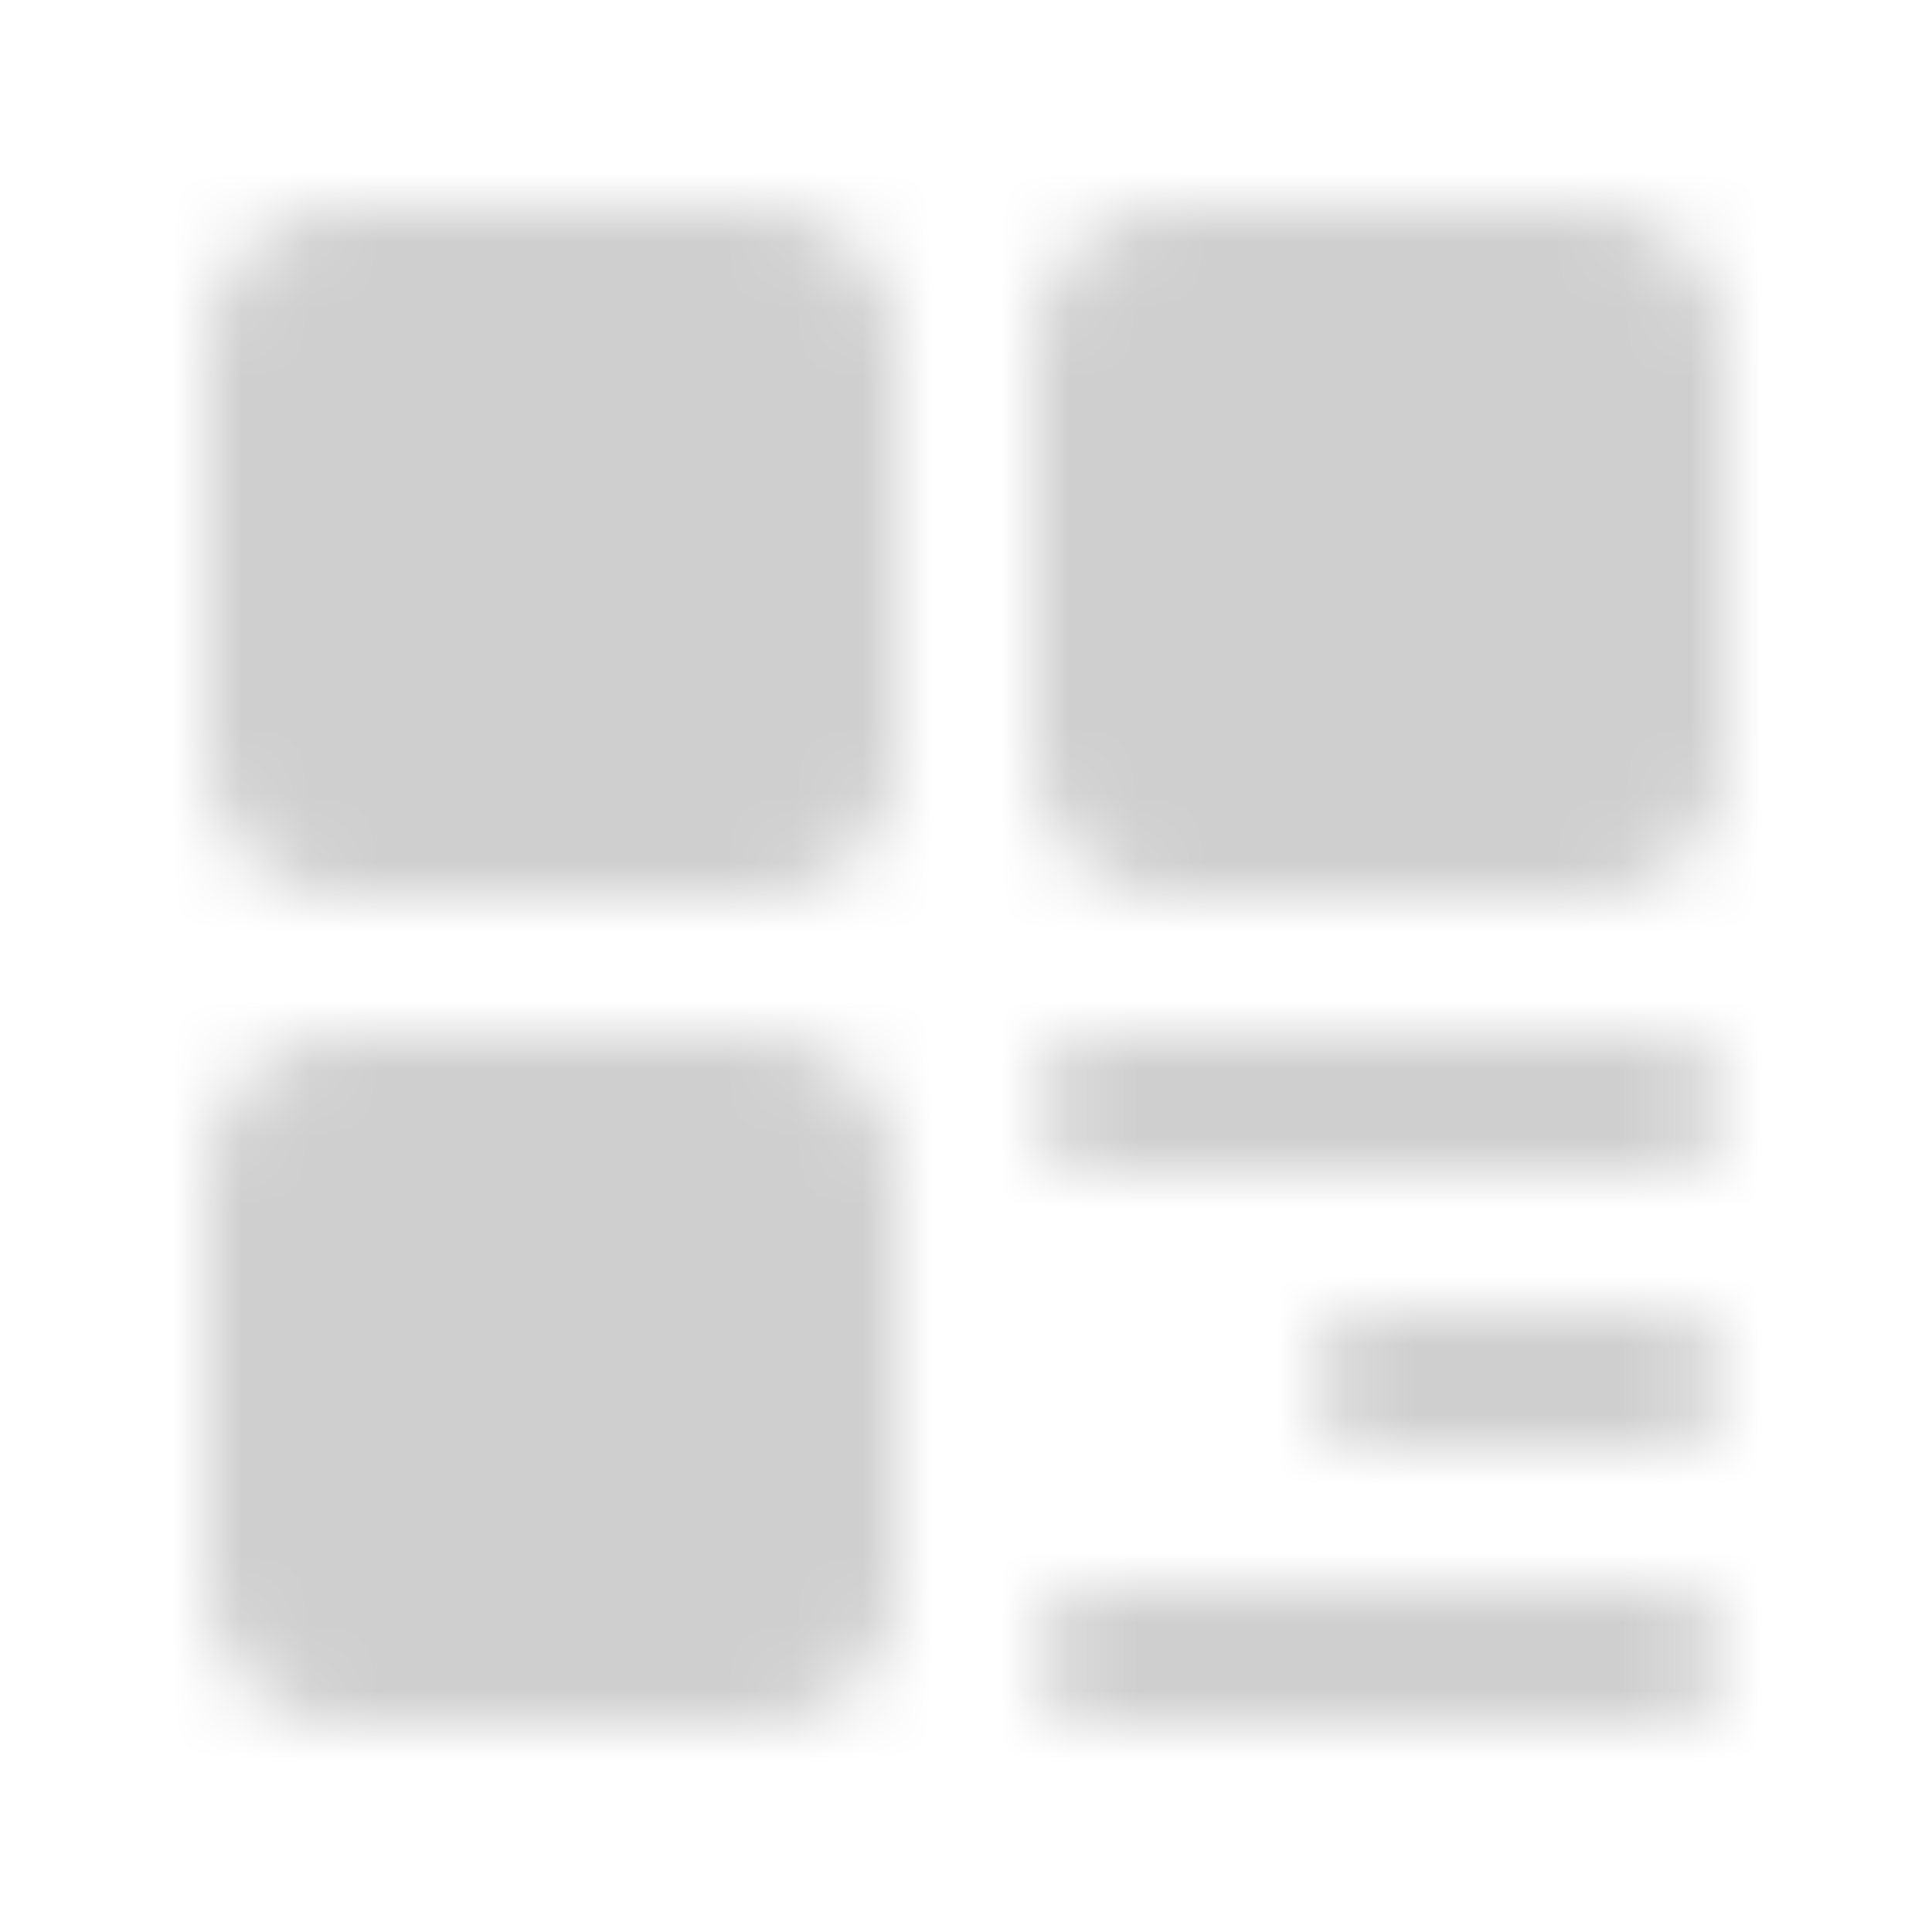 <svg width="28" height="28" viewBox="0 0 28 28" fill="none" xmlns="http://www.w3.org/2000/svg">
<mask id="mask0_10_300" style="mask-type:luminance" maskUnits="userSpaceOnUse" x="2" y="3" width="23" height="23">
<path d="M11 4H5C4.735 4 4.48 4.105 4.293 4.293C4.105 4.48 4 4.735 4 5V11C4 11.265 4.105 11.52 4.293 11.707C4.48 11.895 4.735 12 5 12H11C11.265 12 11.519 11.895 11.707 11.707C11.895 11.52 12 11.265 12 11V5C12 4.735 11.895 4.48 11.707 4.293C11.519 4.105 11.265 4 11 4ZM11 16H5C4.735 16 4.48 16.105 4.293 16.293C4.105 16.48 4 16.735 4 17V23C4 23.265 4.105 23.52 4.293 23.707C4.48 23.895 4.735 24 5 24H11C11.265 24 11.519 23.895 11.707 23.707C11.895 23.52 12 23.265 12 23V17C12 16.735 11.895 16.48 11.707 16.293C11.519 16.105 11.265 16 11 16ZM23 4H17C16.735 4 16.48 4.105 16.293 4.293C16.105 4.48 16 4.735 16 5V11C16 11.265 16.105 11.52 16.293 11.707C16.48 11.895 16.735 12 17 12H23C23.265 12 23.52 11.895 23.707 11.707C23.895 11.52 24 11.265 24 11V5C24 4.735 23.895 4.48 23.707 4.293C23.52 4.105 23.265 4 23 4Z" fill="white" stroke="white" stroke-width="2" stroke-linejoin="round"/>
<path d="M16 16H24M20 20H24M16 24H24" stroke="white" stroke-width="2" stroke-linecap="round" stroke-linejoin="round"/>
</mask>
<g mask="url(#mask0_10_300)">
<path d="M2 2H26V26H2V2Z" fill="#CFCFCF"/>
</g>
</svg>
